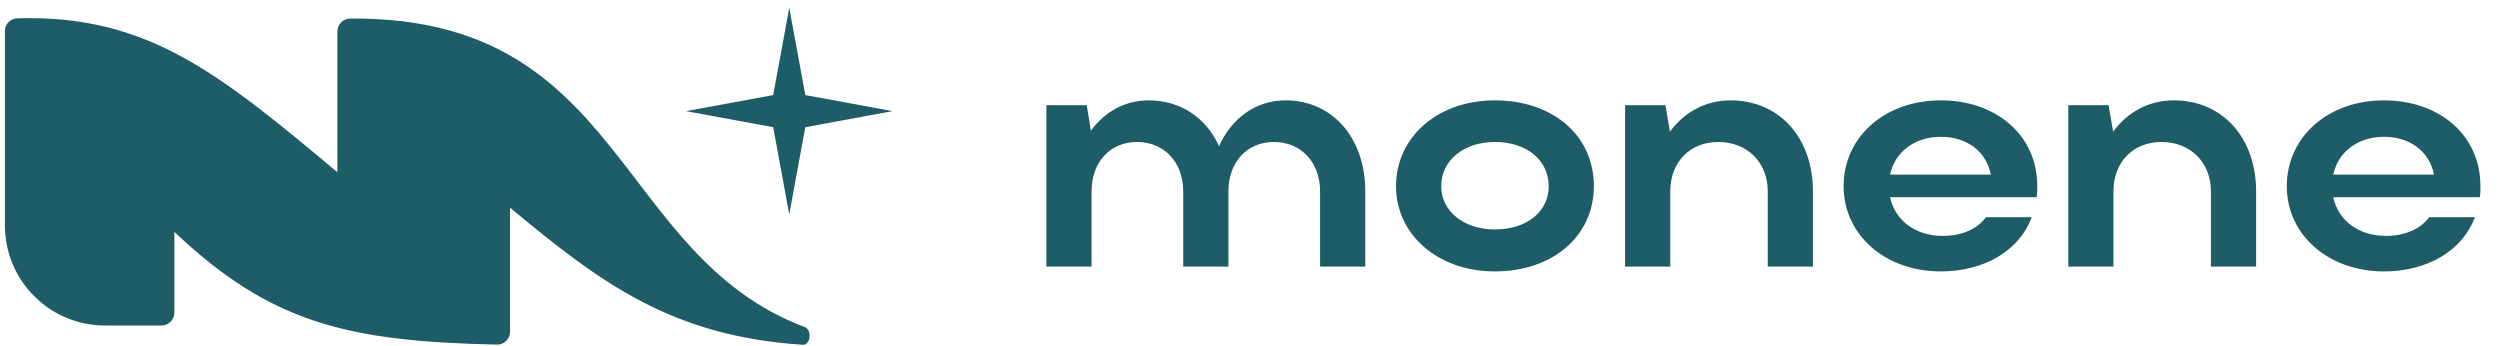 <svg width="224" height="31" viewBox="0 0 224 31" fill="none" xmlns="http://www.w3.org/2000/svg">
<path d="M97.804 17.147V23.885H93.756V9.425H97.371L97.746 11.71C98.961 10.032 100.783 8.991 102.923 8.991C105.786 8.991 108.071 10.553 109.228 13.098C110.356 10.582 112.525 8.991 115.185 8.991C119.35 8.991 122.329 12.317 122.329 17.147V23.885H118.28V17.147C118.28 14.544 116.573 12.722 114.144 12.722C111.715 12.722 110.066 14.544 110.066 17.147V23.885H106.018V17.147C106.018 14.544 104.311 12.722 101.882 12.722C99.453 12.722 97.804 14.544 97.804 17.147ZM125.083 16.684C125.083 12.259 128.843 8.991 133.933 8.991C139.081 8.991 142.811 12.086 142.811 16.684C142.811 21.195 139.081 24.319 133.933 24.319C128.872 24.319 125.083 21.051 125.083 16.684ZM129.132 16.684C129.132 18.94 131.186 20.559 133.933 20.559C136.825 20.559 138.763 18.94 138.763 16.684C138.763 14.37 136.825 12.722 133.933 12.722C131.157 12.722 129.132 14.37 129.132 16.684ZM149.657 17.147V23.885H145.608V9.425H149.223L149.628 11.796C150.901 10.061 152.809 8.991 155.065 8.991C159.403 8.991 162.44 12.317 162.44 17.147V23.885H158.391V17.147C158.391 14.544 156.54 12.722 153.966 12.722C151.392 12.722 149.657 14.544 149.657 17.147ZM182.482 17.667H169.352C169.786 19.75 171.637 21.138 174.066 21.138C175.801 21.138 177.189 20.501 177.941 19.46H182.048C180.949 22.41 177.854 24.319 173.892 24.319C168.918 24.319 165.187 21.051 165.187 16.684C165.187 12.259 168.889 8.991 173.892 8.991C178.838 8.991 182.539 12.086 182.539 16.684C182.539 17.002 182.539 17.349 182.482 17.667ZM169.352 15.643H178.375C177.97 13.589 176.264 12.259 173.892 12.259C171.55 12.259 169.786 13.618 169.352 15.643ZM189.366 17.147V23.885H185.317V9.425H188.932L189.337 11.796C190.609 10.061 192.518 8.991 194.774 8.991C199.112 8.991 202.148 12.317 202.148 17.147V23.885H198.099V17.147C198.099 14.544 196.249 12.722 193.675 12.722C191.101 12.722 189.366 14.544 189.366 17.147ZM222.19 17.667H209.06C209.494 19.75 211.345 21.138 213.774 21.138C215.51 21.138 216.898 20.501 217.65 19.46H221.756C220.657 22.41 217.563 24.319 213.601 24.319C208.627 24.319 204.896 21.051 204.896 16.684C204.896 12.259 208.598 8.991 213.601 8.991C218.546 8.991 222.248 12.086 222.248 16.684C222.248 17.002 222.248 17.349 222.19 17.667ZM209.06 15.643H218.083C217.679 13.589 215.972 12.259 213.601 12.259C211.258 12.259 209.494 13.618 209.06 15.643Z" fill="#1E5D68"/>
<path d="M14.468 29.165H9.407C4.455 29.165 0.441 25.151 0.441 20.2V2.782C0.441 2.169 0.92 1.661 1.532 1.642C13.239 1.285 19.67 6.612 30.229 15.428V2.808C30.229 2.185 30.746 1.671 31.369 1.665C55.987 1.438 55.005 22.86 72.114 29.308C72.778 29.558 72.635 30.937 71.927 30.891C60.218 30.126 53.859 25.401 45.701 18.609V29.724C45.701 30.371 45.17 30.892 44.524 30.878C31.177 30.584 24.264 28.966 15.624 20.778V28.008C15.624 28.647 15.107 29.165 14.468 29.165Z" fill="#1E5D68"/>
<path d="M70.717 0.704L72.157 8.519L79.972 9.958L72.157 11.398L70.717 19.213L69.278 11.398L61.463 9.958L69.278 8.519L70.717 0.704Z" fill="#1E5D68"/>
</svg>
